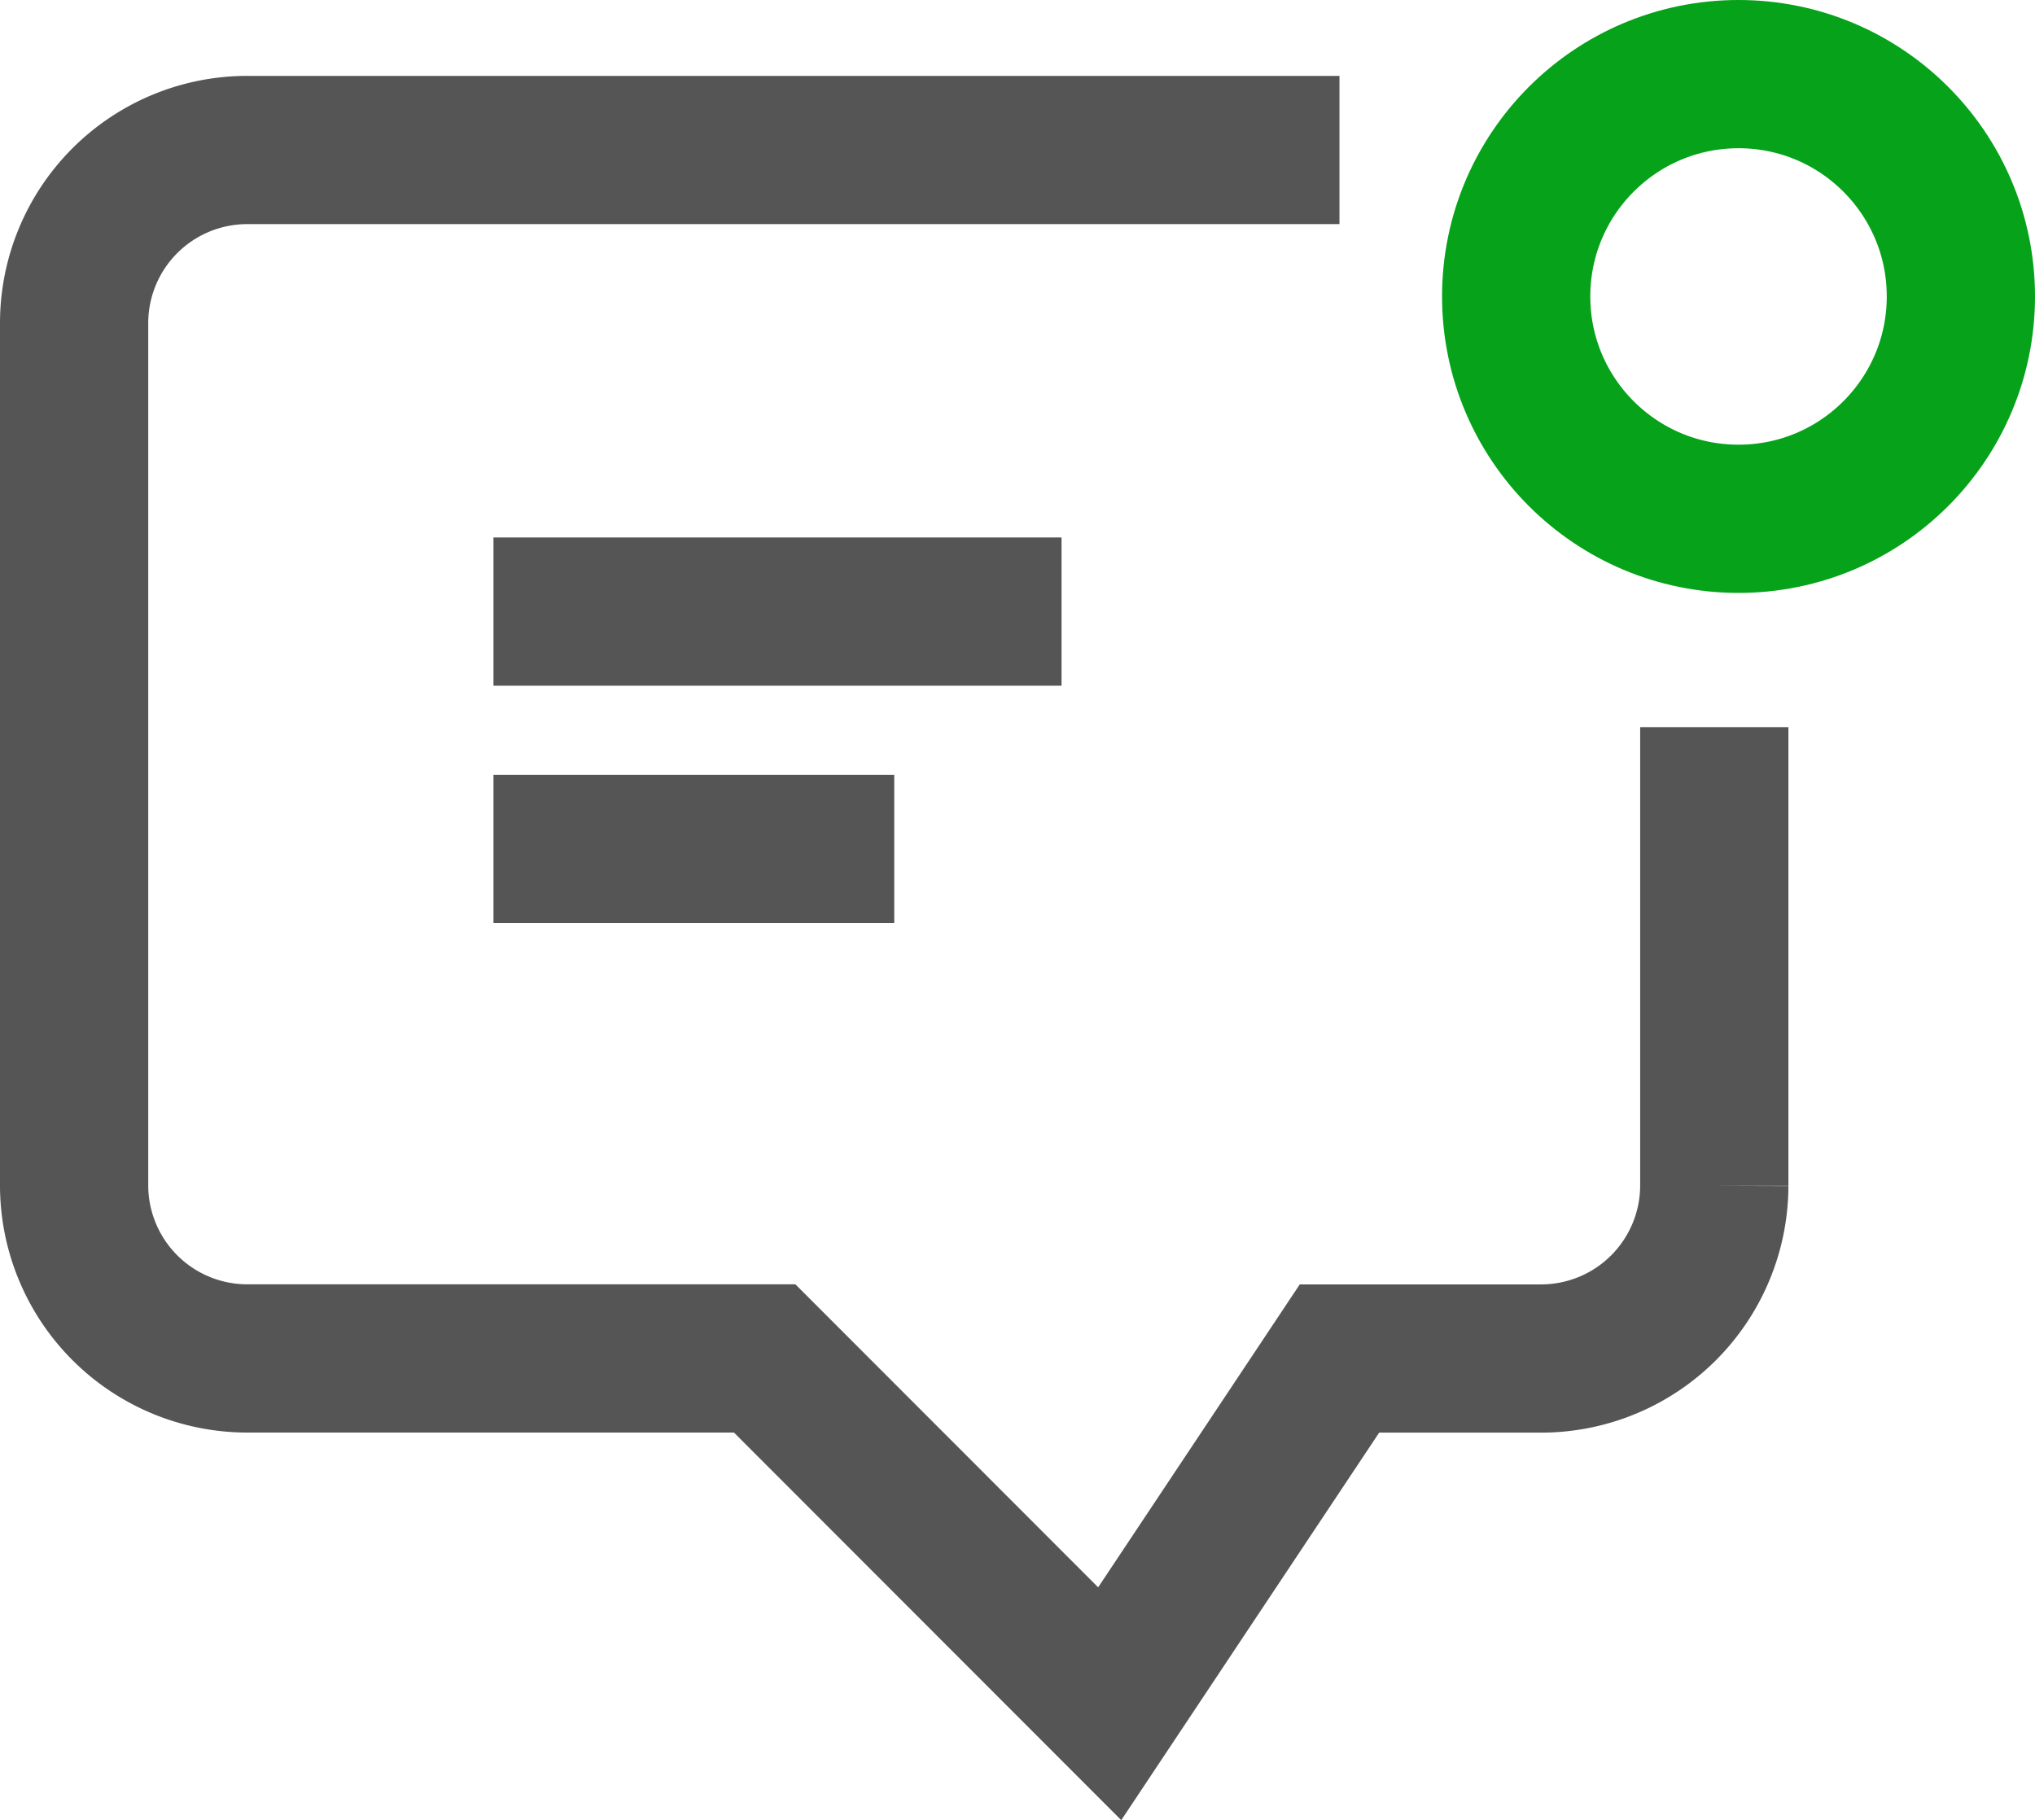 <svg xmlns="http://www.w3.org/2000/svg" width="27.456" height="24.558" viewBox="0 0 27.456 24.558"><defs><style>.a,.b,.d{fill:none;}.a{stroke:#555;stroke-miterlimit:10;}.a,.b{stroke-width:2px;}.b{stroke:#06a21a;}.c{stroke:none;}</style></defs><g transform="translate(0.5 1.251)"><path class="a" d="M22.629,8.287v6.189a2.337,2.337,0,0,1-2.33,2.33H17.572l-3.1,4.658L9.817,16.805H2.83A2.337,2.337,0,0,1,.5,14.475V2.828A2.336,2.336,0,0,1,2.83.5H17.572" transform="translate(0 0.273)"/><line class="a" x2="7.664" transform="translate(6.158 7.001)"/><line class="a" x2="5.407" transform="translate(6.158 10.203)"/><g class="b" transform="translate(18.956 -1.251)"><circle class="c" cx="4" cy="4" r="4"/><circle class="d" cx="4" cy="4" r="3"/></g></g></svg>